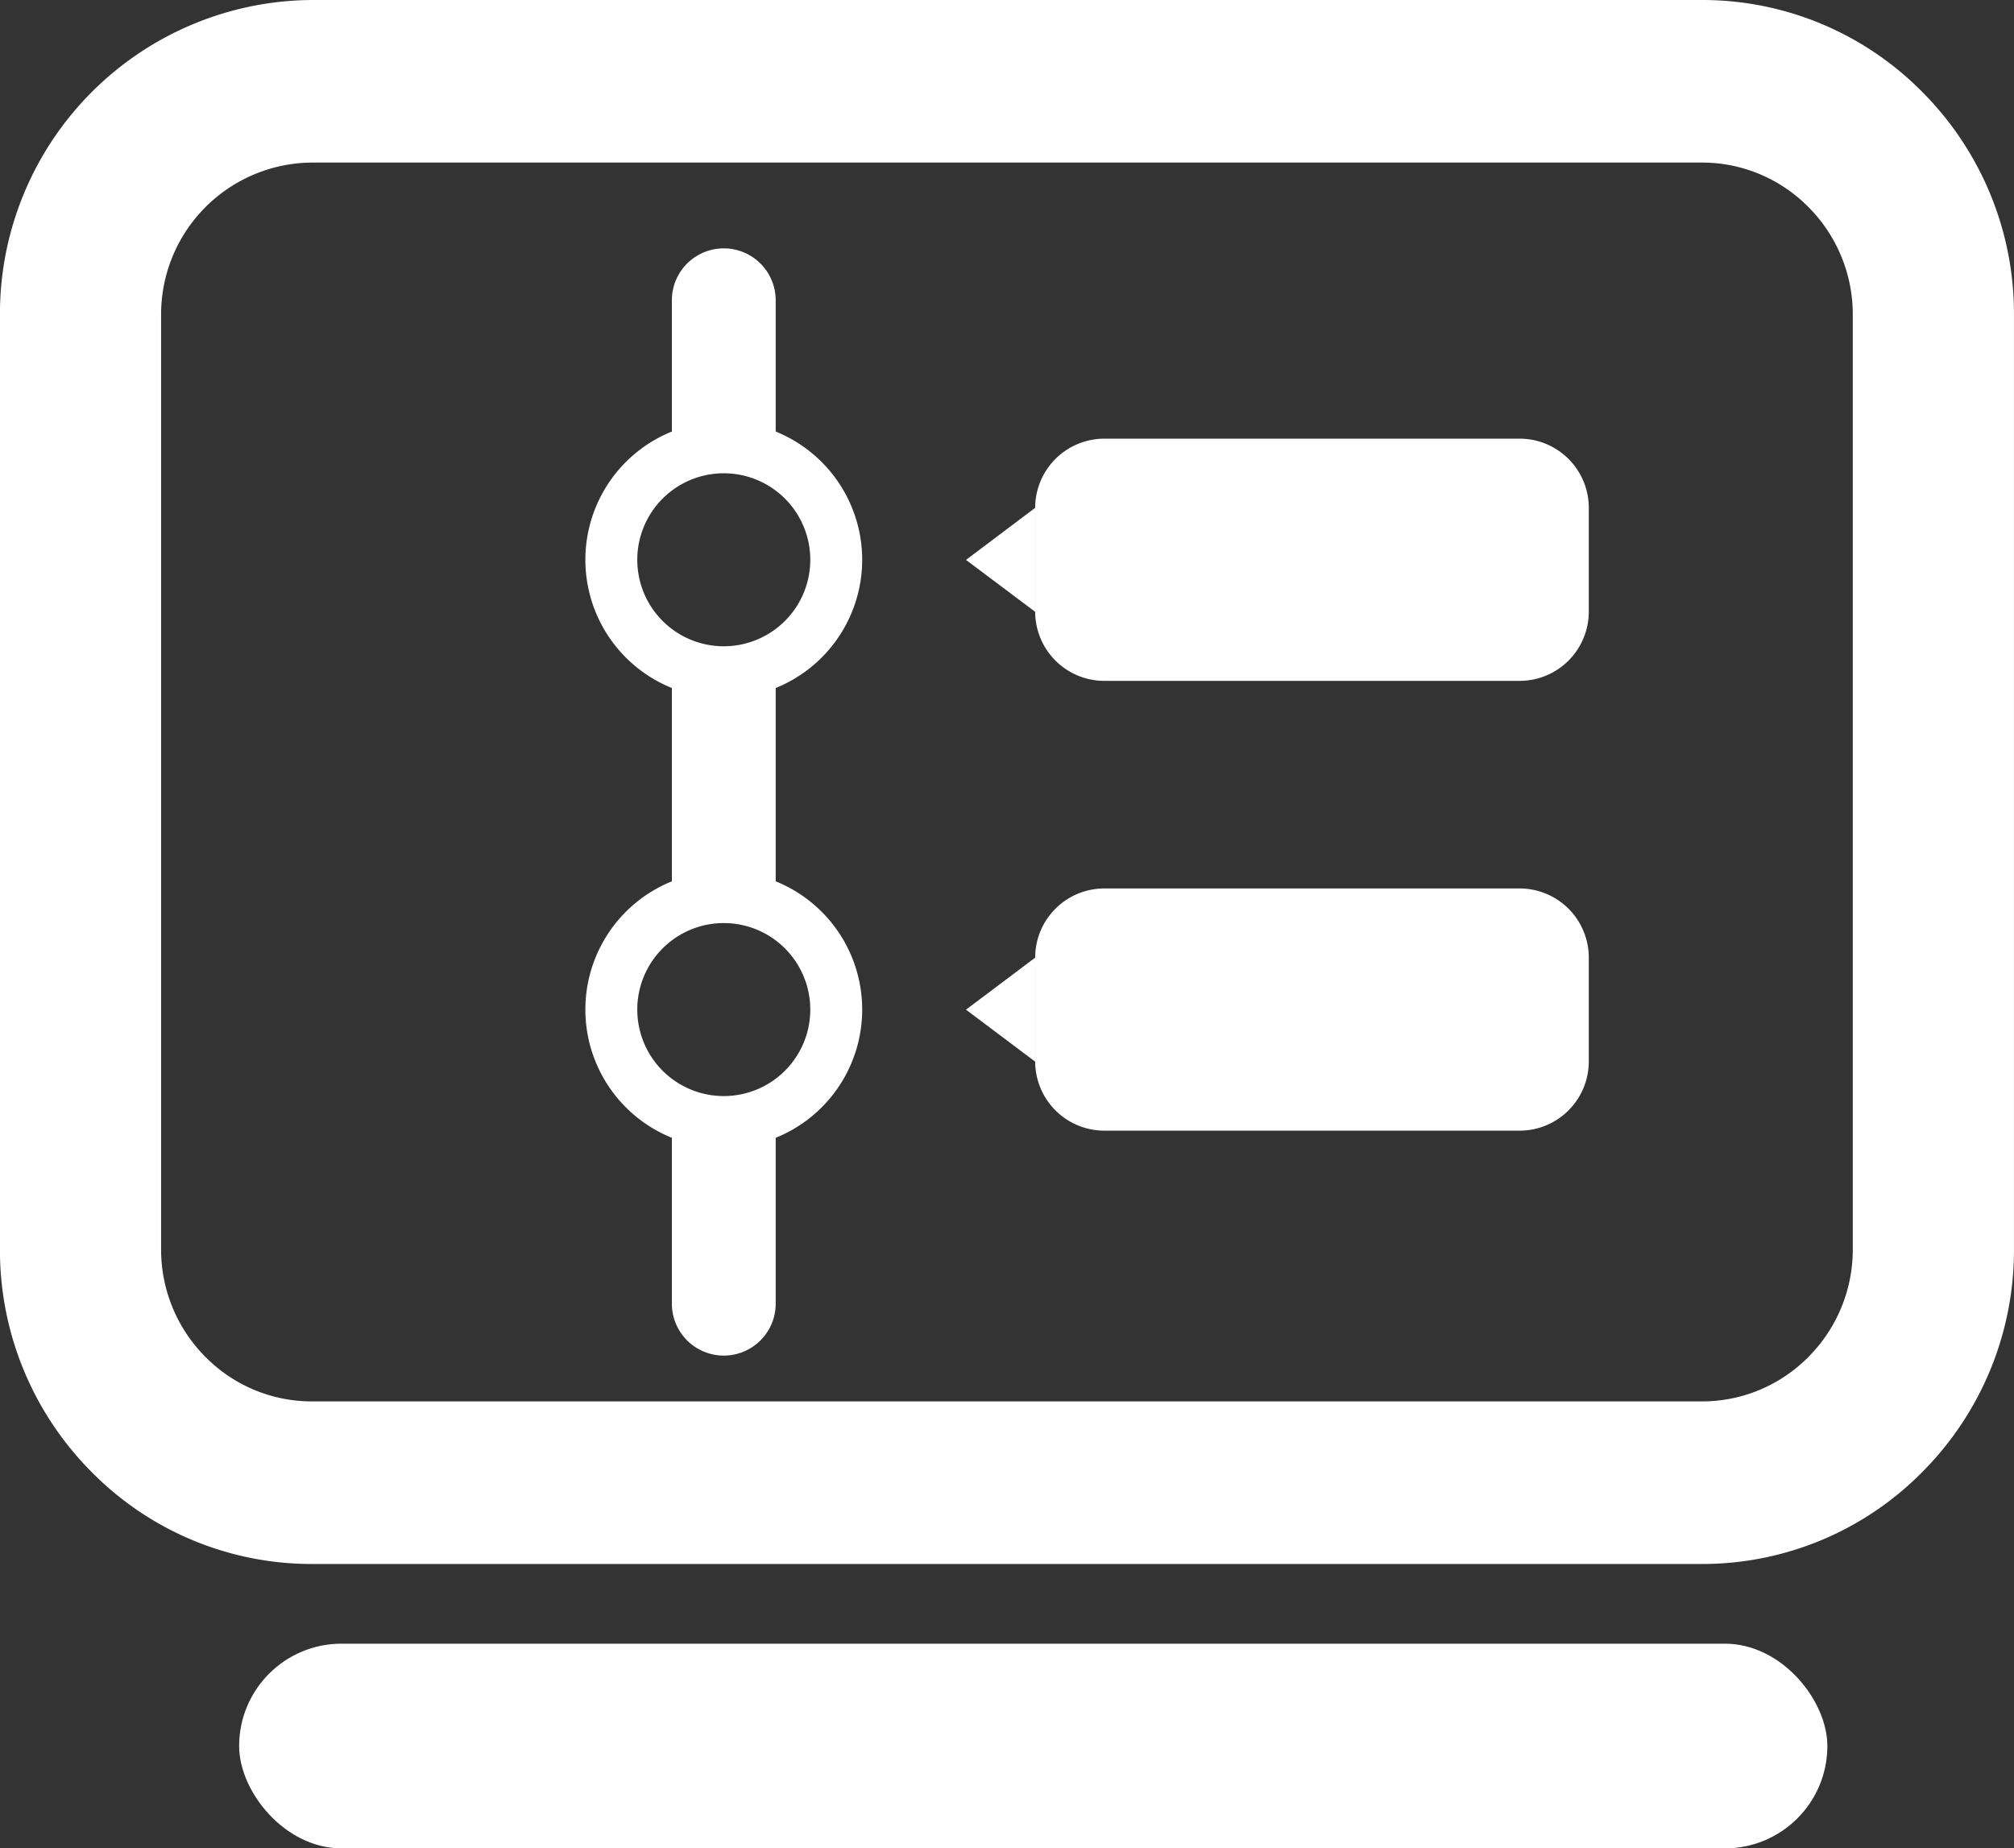 <svg xmlns="http://www.w3.org/2000/svg" width="80" height="73.421" viewBox="0 0 80 73.421">
  <rect x="0" y="0" width="80" height="73.421" fill="#333333" stroke="none"/>
  <defs>
    <style>
      .cls-1 {
        fill: #fff;
      }
    </style>
  </defs>
  <g id="组_79" data-name="组 79" transform="translate(-843.657 -388.199)">
    <path id="路径_50" data-name="路径 50" class="cls-1" d="M911.256,450.325h-55.2a12.267,12.267,0,0,1-8.769-3.663,12.478,12.478,0,0,1-3.632-8.844V400.706a12.468,12.468,0,0,1,12.4-12.507h55.2a12.269,12.269,0,0,1,8.769,3.663h0a12.479,12.479,0,0,1,3.632,8.843v37.112a12.478,12.478,0,0,1-3.632,8.844A12.271,12.271,0,0,1,911.256,450.325Zm-55.2-55.668a6.03,6.03,0,0,0-6,6.049v37.112a6.033,6.033,0,0,0,1.757,4.277,5.934,5.934,0,0,0,4.241,1.772h55.2a5.934,5.934,0,0,0,4.242-1.772,6.035,6.035,0,0,0,1.757-4.277V400.706a6.035,6.035,0,0,0-1.757-4.277h0a5.931,5.931,0,0,0-4.241-1.772Z" transform="translate(0 0)"/>
    <g id="组_77" data-name="组 77" transform="translate(866.909 398.065)">
      <path id="路径_51" data-name="路径 51" class="cls-1" d="M952.9,464.712H936.407a2.749,2.749,0,0,0-2.749,2.749v4.123a2.75,2.75,0,0,0,2.749,2.749H952.9a2.75,2.75,0,0,0,2.749-2.749v-4.123a2.749,2.749,0,0,0-2.749-2.749Z" transform="translate(-915.791 -439.286)"/>
      <path id="路径_52" data-name="路径 52" class="cls-1" d="M954.843,426.781a2.747,2.747,0,0,0-1.943-.805H936.407a2.749,2.749,0,0,0-2.749,2.749v4.123a2.749,2.749,0,0,0,2.749,2.749H952.9a2.749,2.749,0,0,0,2.749-2.749v-4.123A2.747,2.747,0,0,0,954.843,426.781Z" transform="translate(-915.791 -418.417)"/>
      <path id="路径_53" data-name="路径 53" class="cls-1" d="M930.448,474.8v-4.131l-2.748,2.066Z" transform="translate(-912.581 -442.494)"/>
      <path id="路径_54" data-name="路径 54" class="cls-1" d="M930.448,436.062v-4.131L927.7,434Z" transform="translate(-912.581 -421.625)"/>
      <path id="路径_55" data-name="路径 55" class="cls-1" d="M905.918,421.958a5.5,5.5,0,0,0-3.436-5.094v-5.214a2.062,2.062,0,0,0-4.124,0v5.214a5.494,5.494,0,0,0,0,10.188v7.679a5.494,5.494,0,0,0,0,10.188v6.589a2.062,2.062,0,0,0,4.124,0v-6.589a5.494,5.494,0,0,0,0-10.188v-7.679A5.5,5.5,0,0,0,905.918,421.958Zm-2.062,17.867a3.436,3.436,0,1,1-3.436-3.436A3.437,3.437,0,0,1,903.856,439.825Zm-3.436-14.431a3.436,3.436,0,1,1,3.436-3.436A3.437,3.437,0,0,1,900.42,425.394Z" transform="translate(-894.922 -409.588)"/>
    </g>
    <rect id="矩形_29" data-name="矩形 29" class="cls-1" width="63.087" height="8.13" rx="4.065" transform="translate(853.156 453.491)"/>
  </g>
</svg>
